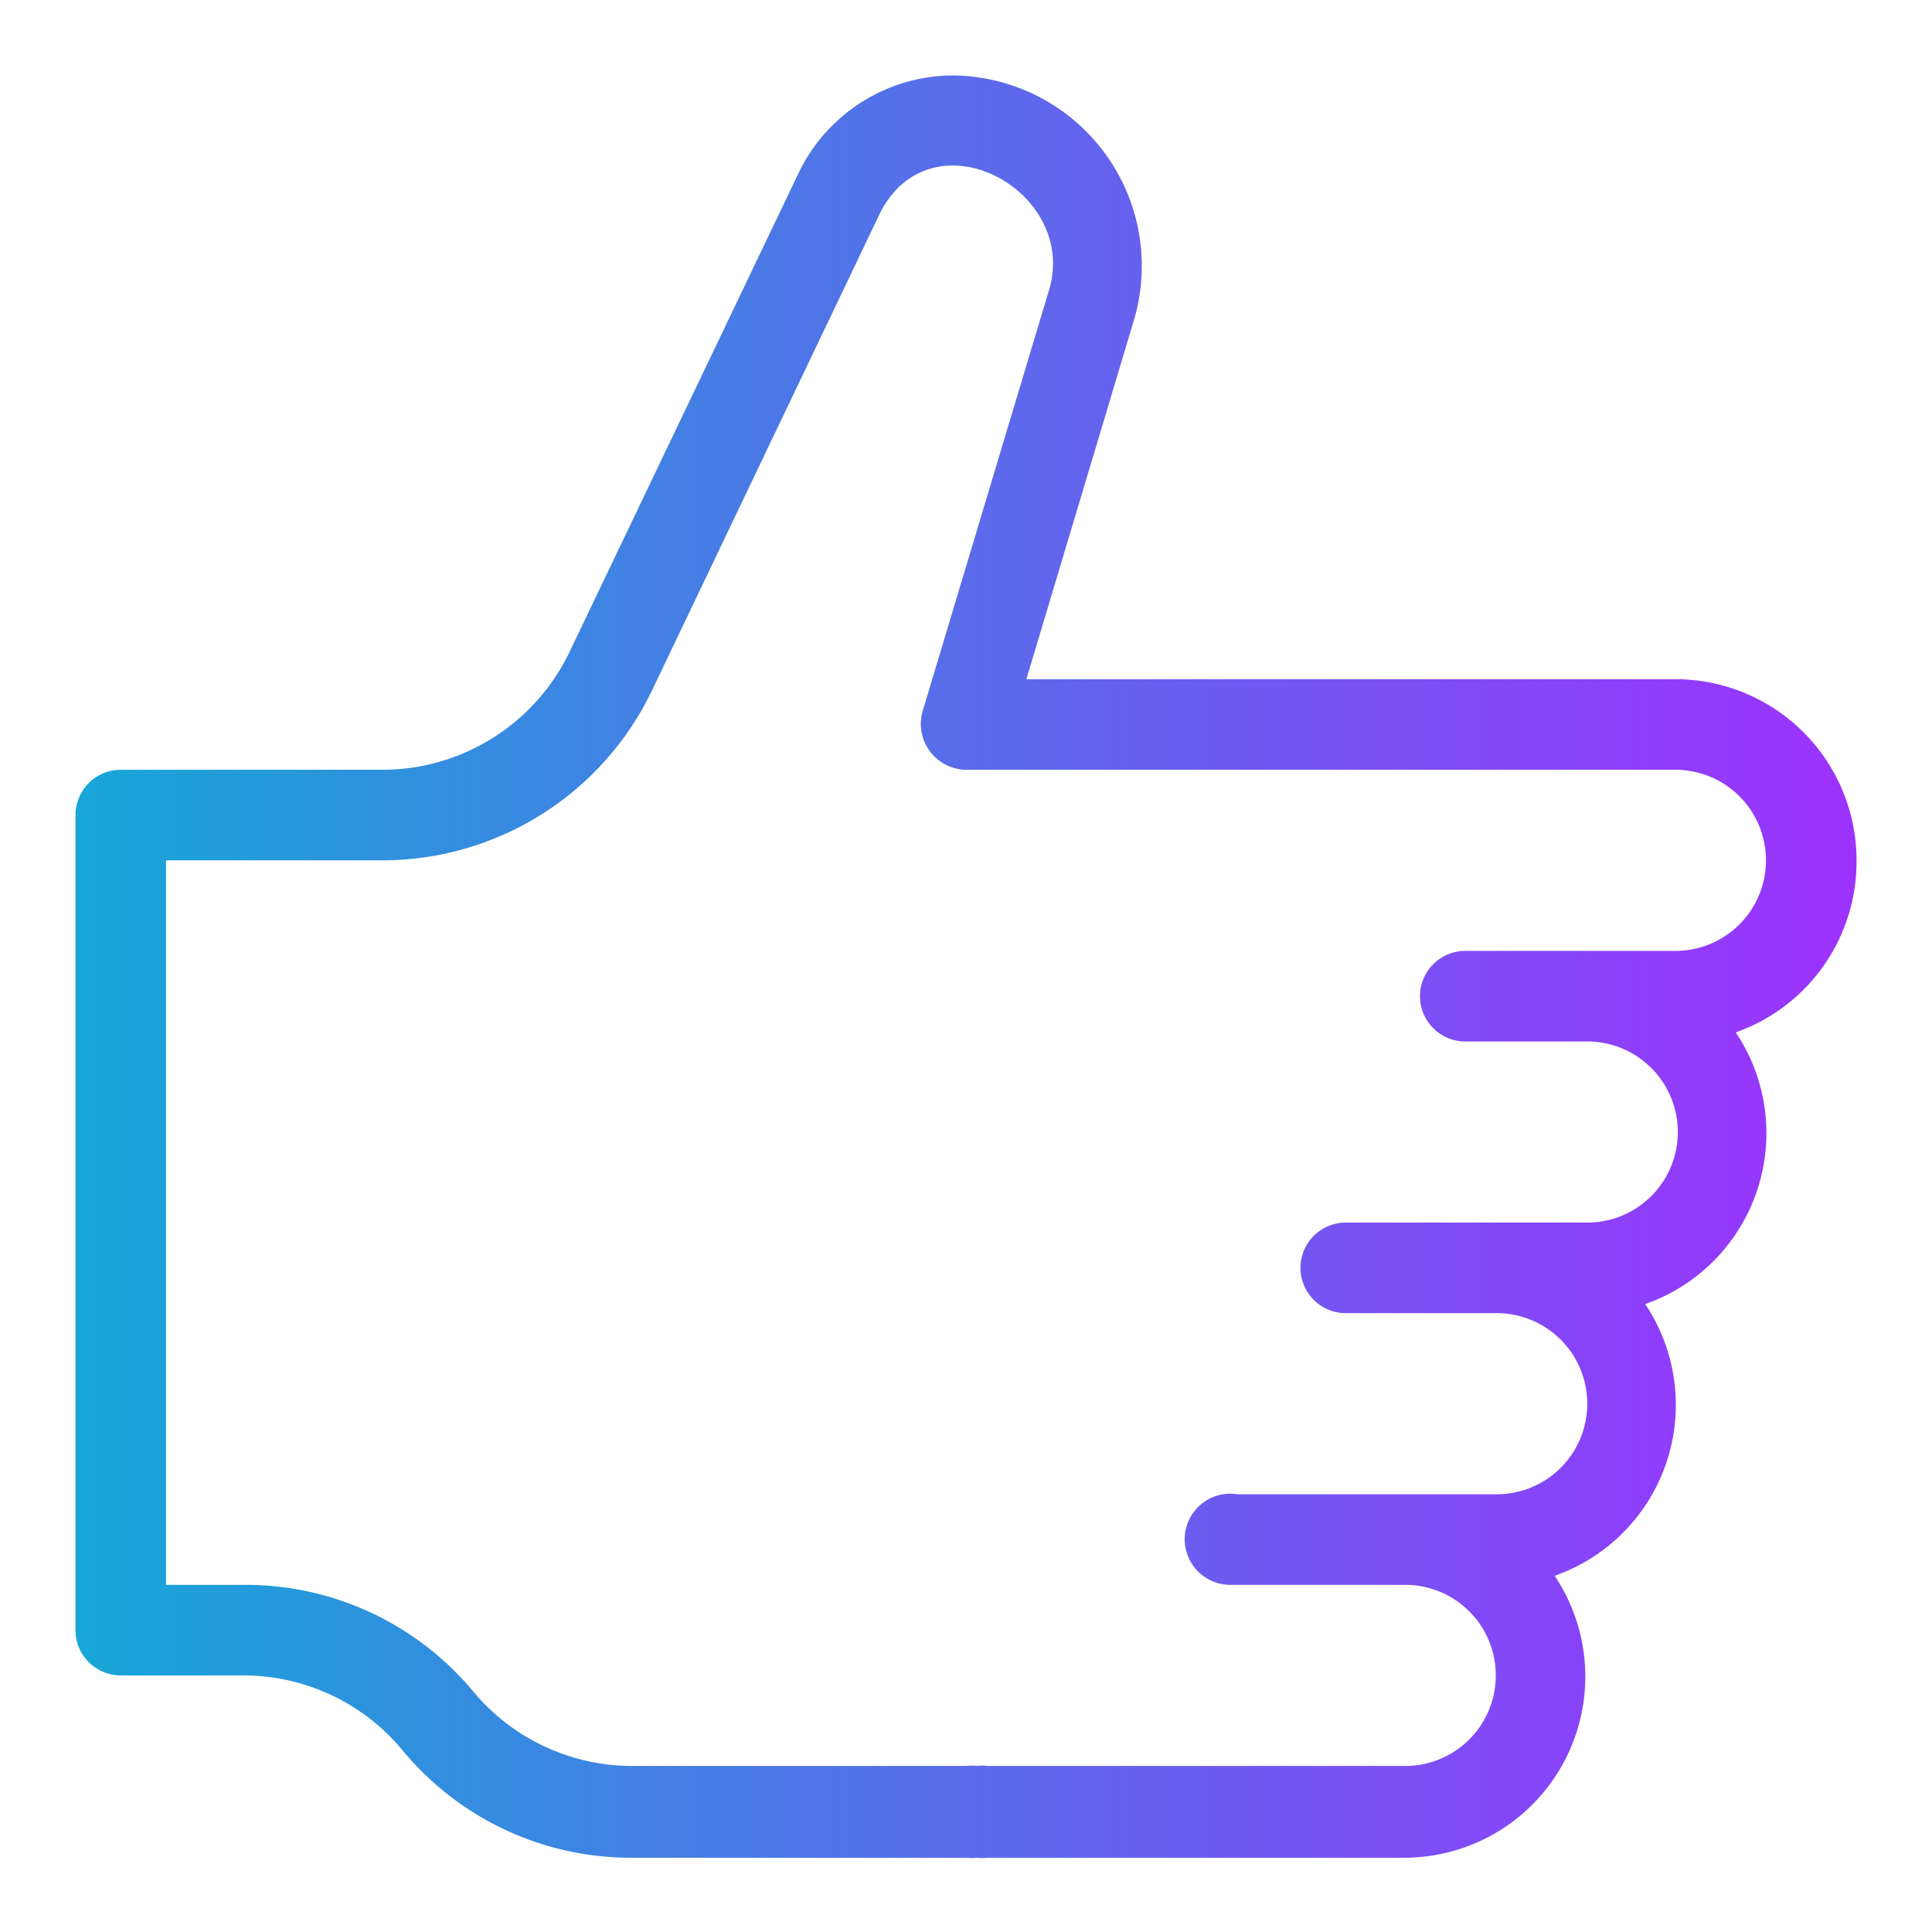 <?xml version="1.0" encoding="UTF-8" standalone="no"?> <svg xmlns="http://www.w3.org/2000/svg" xmlns:xlink="http://www.w3.org/1999/xlink" viewBox="0 0 64 64"><defs><style>.cls-1{fill:url(#linear-gradient);}</style><linearGradient id="linear-gradient" x1="2.5" y1="32" x2="61.5" y2="32" gradientUnits="userSpaceOnUse"><stop offset="0" stop-color="#17a6d7"/><stop offset="1" stop-color="#9d31fe"/></linearGradient></defs><g id="Layer_68" data-name="Layer 68"><path class="cls-1" d="M61.5,28.5a6,6,0,0,0-6-6H34l3.57-11.92a6.31,6.31,0,0,0-6-8.08,5.69,5.69,0,0,0-5.11,3.22l-7.6,15.89A6.88,6.88,0,0,1,12.7,25.5H4a1.49,1.49,0,0,0-1.26.69A1.54,1.54,0,0,0,2.5,27V54A1.5,1.5,0,0,0,4,55.5H8.09A6.85,6.85,0,0,1,13.35,58a9.81,9.81,0,0,0,7.56,3.54H32a1.34,1.34,0,0,0,.35,0,1.41,1.41,0,0,0,.35,0H46.5a6,6,0,0,0,5-9.34,6,6,0,0,0,3-9,6,6,0,0,0,3-9A6,6,0,0,0,61.5,28.5Zm-6,3c-1.72,0-5.3,0-7,0a1.5,1.5,0,1,0,.08,3h4a3,3,0,0,1,0,6h-8a1.5,1.5,0,0,0,0,3h5a3,3,0,0,1,0,6H41a1.51,1.51,0,1,0-.25,3h5.8a3,3,0,0,1,0,6H32.7a1.41,1.41,0,0,0-.35,0,1.34,1.34,0,0,0-.35,0H20.91A6.85,6.85,0,0,1,15.65,56,9.81,9.81,0,0,0,8.09,52.5H5.5v-24h7.2a9.91,9.91,0,0,0,8.88-5.59L29.18,7c1.77-3.32,6.65-.63,5.54,2.71L30.56,23.57A1.52,1.52,0,0,0,32,25.5H55.5A3,3,0,0,1,55.5,31.5Z"/></g></svg>